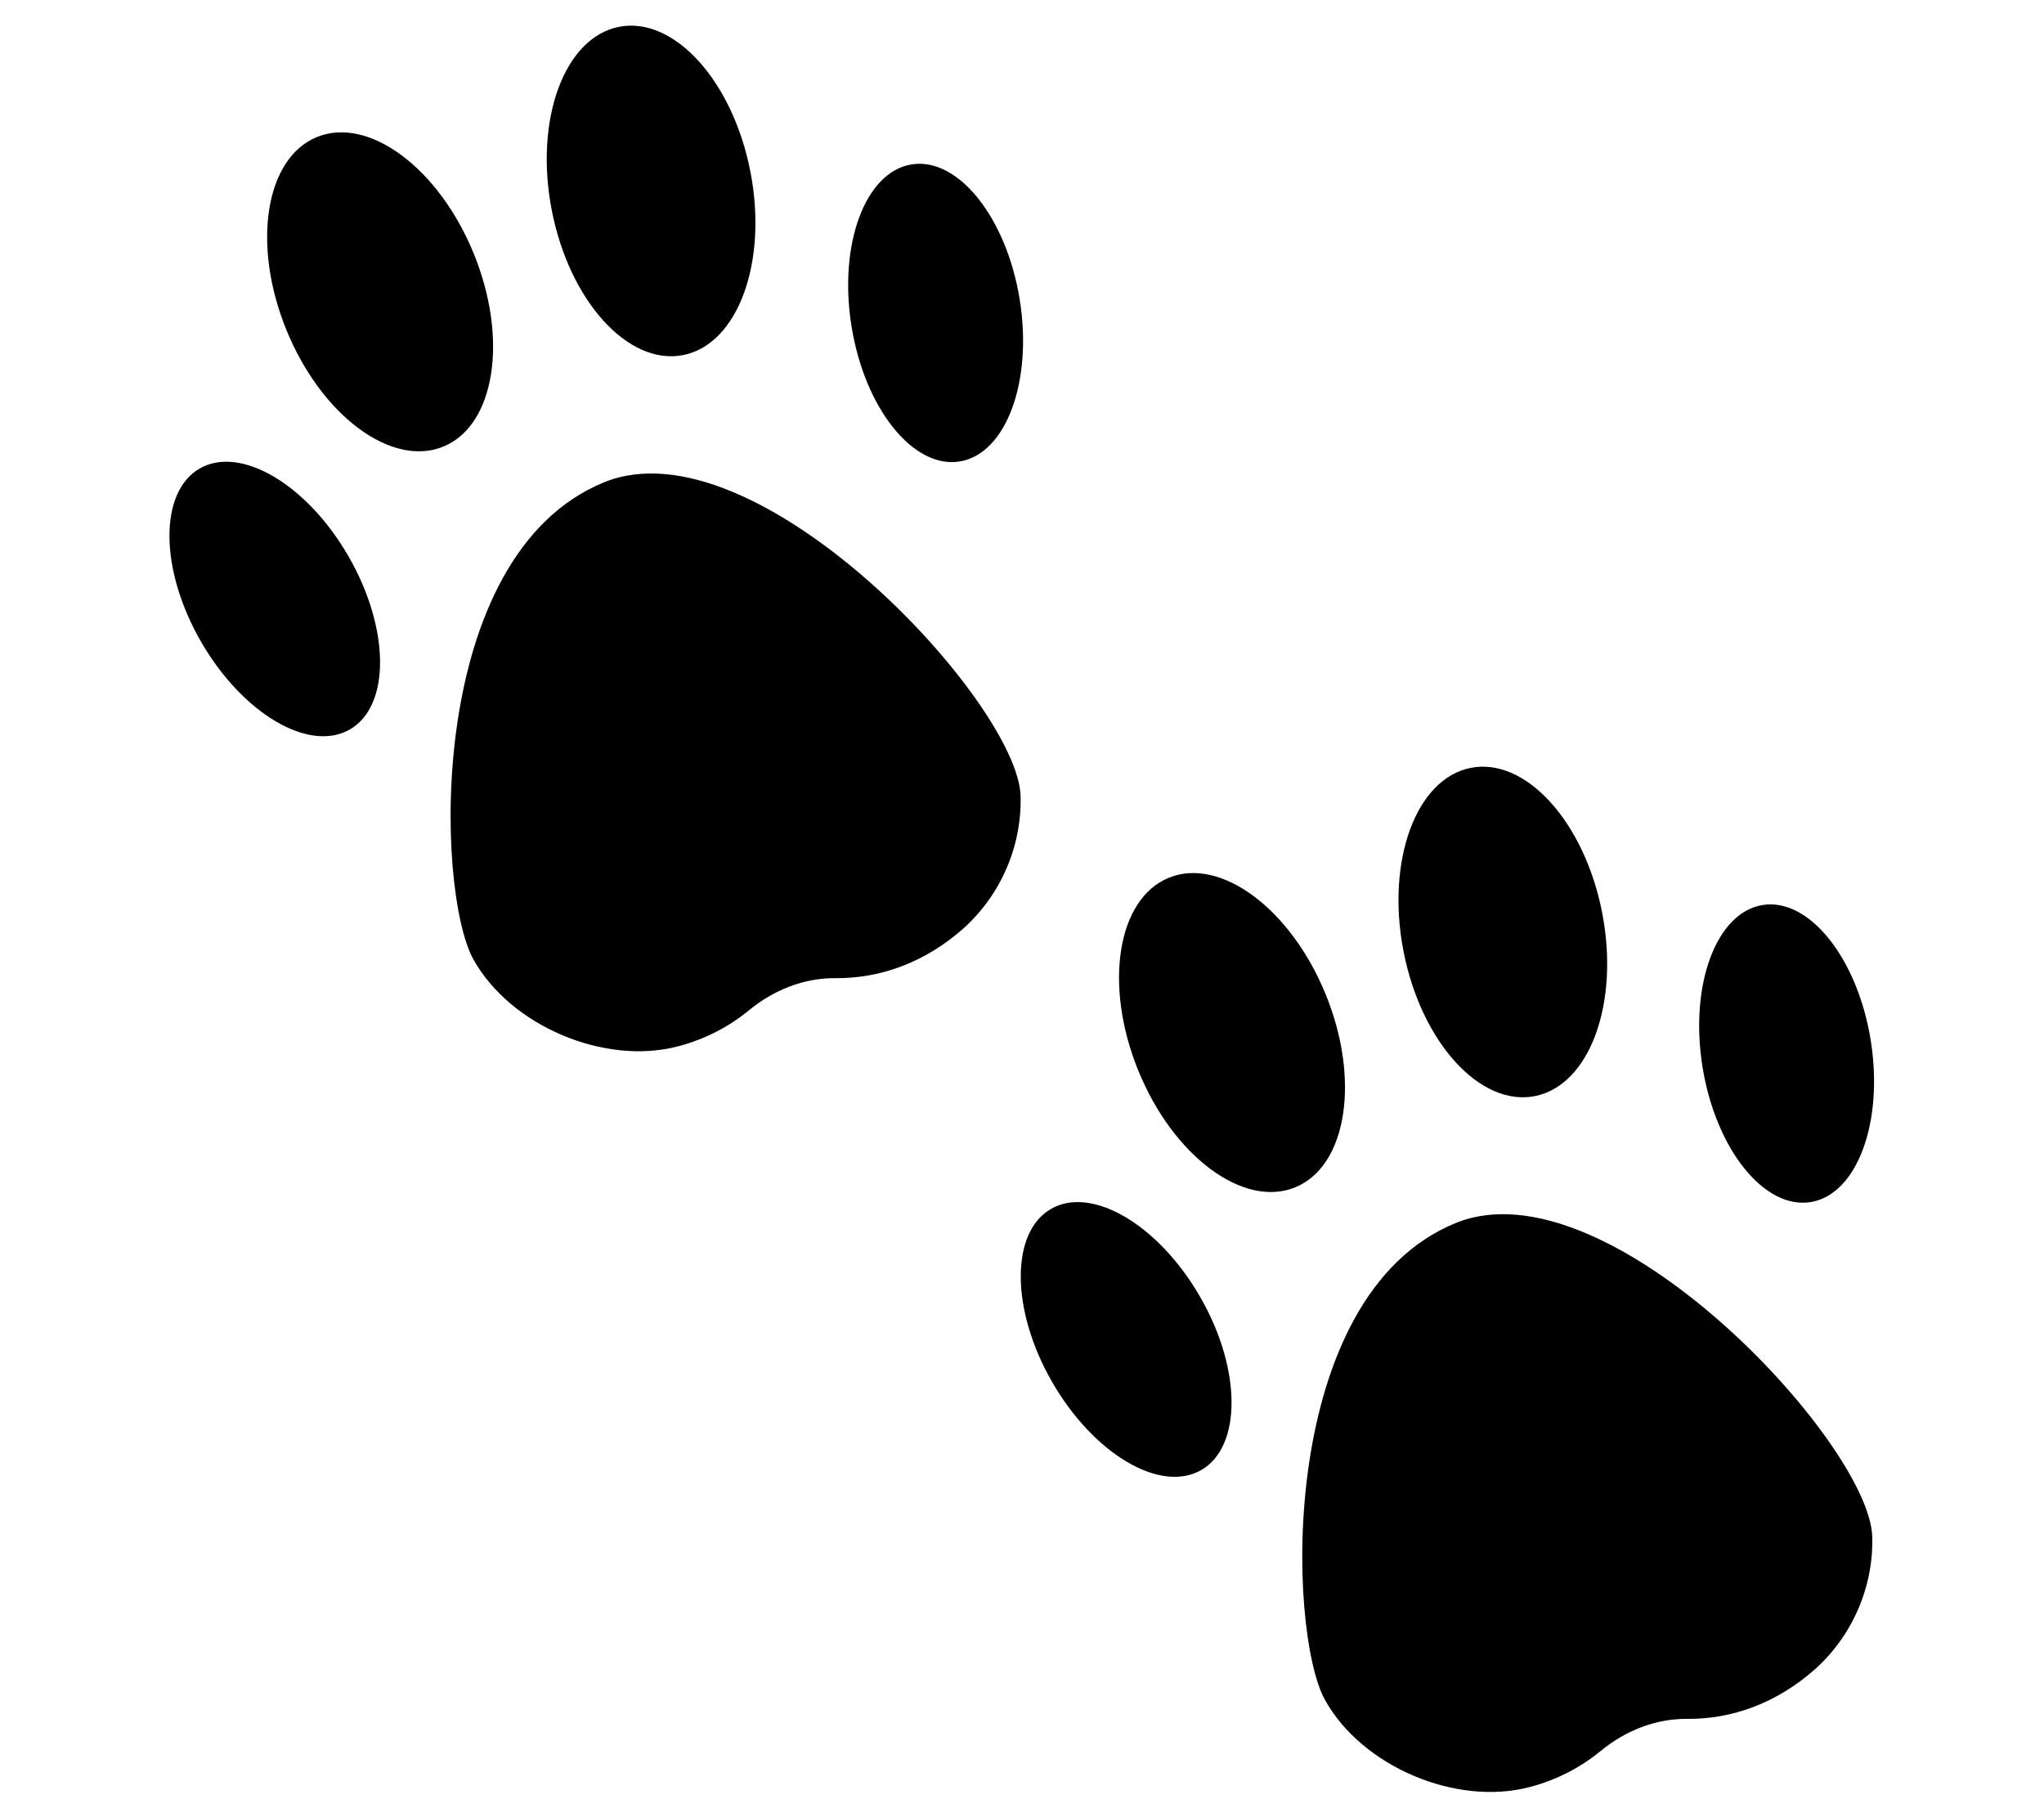 <?xml version="1.0" encoding="utf-8"?>
<!-- Generator: Adobe Illustrator 24.2.3, SVG Export Plug-In . SVG Version: 6.00 Build 0)  -->
<svg version="1.1" id="Layer_1" xmlns="http://www.w3.org/2000/svg" xmlns:xlink="http://www.w3.org/1999/xlink" x="0px" y="0px"
	 viewBox="0 0 576 512" style="enable-background:new 0 0 576 512;" xml:space="preserve">
<g>
	<path d="M170.2,135.9c-50.4,20.6-47.5,115.2-36.8,134.4c10.4,18.7,36.9,30,57.7,24.5c7.6-2,14.3-5.5,19.9-10.1
		c6.9-5.7,15.5-9.2,24.5-9.1c12.4,0.1,25.1-4.3,36.1-14.1c10.5-9.5,16.4-23.2,16-37.3C286.7,197.8,213,118.4,170.2,135.9z"/>
	<ellipse transform="matrix(0.867 -0.499 0.499 0.867 -73.861 61.128)" cx="77.4" cy="168.7" rx="24" ry="42.4"/>
	<ellipse transform="matrix(0.987 -0.16 0.16 0.987 -10.711 43.409)" cx="263.7" cy="88.1" rx="24" ry="42.4"/>
	<ellipse transform="matrix(0.926 -0.378 0.378 0.926 -23.132 46.59)" cx="107.1" cy="82.2" rx="28.5" ry="47.1"/>
	<ellipse transform="matrix(0.982 -0.191 0.191 0.982 -6.881 36.099)" cx="183.4" cy="53.7" rx="28.5" ry="47.1"/>
	<path d="M410.2,344.6c-50.4,20.6-47.5,115.2-36.8,134.4c10.4,18.7,36.9,30,57.7,24.5c7.6-2,14.3-5.5,19.9-10.1
		c6.9-5.7,15.5-9.2,24.5-9.1c12.4,0.1,25.1-4.3,36.1-14.1c10.5-9.5,16.4-23.2,16-37.3C526.7,406.4,453,327.1,410.2,344.6z"/>
	<path d="M296.2,340.6c-11.5,6.6-11.4,28.5,0.3,48.8c11.7,20.3,30.5,31.4,42,24.8c11.5-6.6,11.4-28.5-0.3-48.8
		C326.5,345.1,307.7,334,296.2,340.6z"/>
	<ellipse transform="matrix(0.987 -0.16 0.16 0.987 -41.058 84.577)" cx="503.6" cy="296.7" rx="24" ry="42.4"/>
	<ellipse transform="matrix(0.926 -0.378 0.378 0.926 -84.193 152.753)" cx="347.1" cy="290.9" rx="28.5" ry="47.1"/>
	<ellipse transform="matrix(0.982 -0.191 0.191 0.982 -42.38 85.882)" cx="423.4" cy="262.3" rx="28.5" ry="47.1"/>
</g>
</svg>
